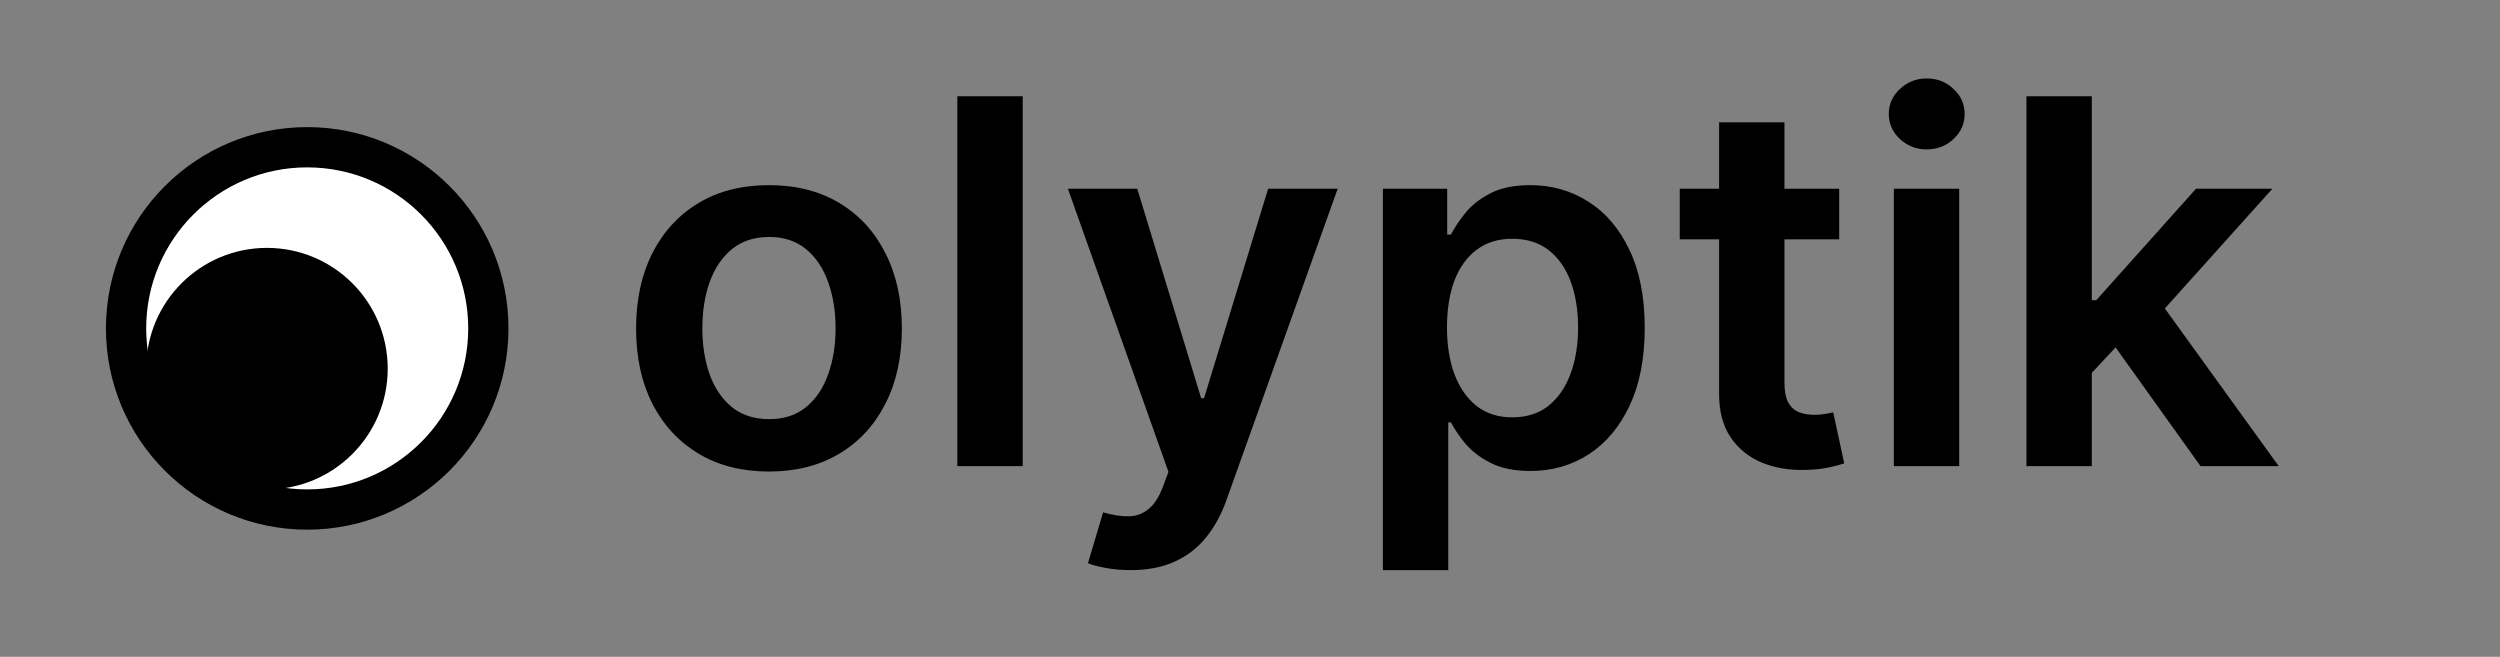 <svg width="118" height="31" viewBox="0 0 118 31" fill="none" xmlns="http://www.w3.org/2000/svg">
<rect x="0" y="0" width="118" height="31" fill="#808080" stroke="none"/>
<g clip-path="url(#clip0_3_70)">
<path d="M36.295 22.256C35.017 22.256 33.909 21.974 32.972 21.412C32.034 20.849 31.307 20.062 30.79 19.051C30.278 18.04 30.023 16.858 30.023 15.506C30.023 14.153 30.278 12.969 30.79 11.952C31.307 10.935 32.034 10.145 32.972 9.582C33.909 9.02 35.017 8.739 36.295 8.739C37.574 8.739 38.682 9.02 39.619 9.582C40.557 10.145 41.281 10.935 41.793 11.952C42.31 12.969 42.568 14.153 42.568 15.506C42.568 16.858 42.31 18.04 41.793 19.051C41.281 20.062 40.557 20.849 39.619 21.412C38.682 21.974 37.574 22.256 36.295 22.256ZM36.312 19.784C37.006 19.784 37.585 19.594 38.051 19.213C38.517 18.827 38.864 18.31 39.091 17.662C39.324 17.014 39.44 16.293 39.44 15.497C39.44 14.696 39.324 13.972 39.091 13.324C38.864 12.671 38.517 12.151 38.051 11.764C37.585 11.378 37.006 11.185 36.312 11.185C35.602 11.185 35.011 11.378 34.54 11.764C34.074 12.151 33.724 12.671 33.492 13.324C33.264 13.972 33.151 14.696 33.151 15.497C33.151 16.293 33.264 17.014 33.492 17.662C33.724 18.31 34.074 18.827 34.54 19.213C35.011 19.594 35.602 19.784 36.312 19.784ZM48.272 4.545V22H45.187V4.545H48.272ZM53.362 26.909C52.942 26.909 52.553 26.875 52.195 26.807C51.842 26.744 51.561 26.671 51.351 26.585L52.067 24.182C52.516 24.312 52.916 24.375 53.269 24.369C53.621 24.364 53.93 24.253 54.197 24.037C54.47 23.827 54.7 23.474 54.888 22.98L55.152 22.273L50.405 8.909H53.678L56.695 18.796H56.831L59.856 8.909H63.138L57.896 23.585C57.652 24.278 57.328 24.872 56.925 25.366C56.521 25.866 56.027 26.247 55.442 26.509C54.862 26.776 54.169 26.909 53.362 26.909ZM65.273 26.909V8.909H68.307V11.074H68.486C68.645 10.756 68.869 10.418 69.159 10.06C69.449 9.696 69.841 9.386 70.335 9.131C70.829 8.869 71.46 8.739 72.227 8.739C73.239 8.739 74.151 8.997 74.963 9.514C75.781 10.026 76.429 10.784 76.906 11.79C77.389 12.79 77.631 14.017 77.631 15.472C77.631 16.909 77.395 18.131 76.923 19.136C76.452 20.142 75.81 20.909 74.997 21.438C74.185 21.966 73.264 22.23 72.236 22.23C71.486 22.23 70.864 22.105 70.369 21.855C69.875 21.605 69.477 21.304 69.176 20.952C68.881 20.594 68.651 20.256 68.486 19.938H68.358V26.909H65.273ZM68.298 15.454C68.298 16.301 68.418 17.043 68.656 17.679C68.901 18.315 69.25 18.812 69.704 19.171C70.165 19.523 70.722 19.699 71.375 19.699C72.057 19.699 72.628 19.517 73.088 19.153C73.548 18.784 73.895 18.281 74.128 17.645C74.367 17.003 74.486 16.273 74.486 15.454C74.486 14.642 74.369 13.921 74.136 13.29C73.903 12.659 73.557 12.165 73.097 11.807C72.636 11.449 72.062 11.27 71.375 11.27C70.716 11.27 70.156 11.443 69.696 11.79C69.236 12.136 68.886 12.622 68.648 13.247C68.415 13.872 68.298 14.608 68.298 15.454ZM86.81 8.909V11.296H79.284V8.909H86.81ZM81.142 5.773H84.227V18.062C84.227 18.477 84.29 18.796 84.415 19.017C84.546 19.233 84.716 19.381 84.926 19.46C85.136 19.54 85.369 19.579 85.625 19.579C85.818 19.579 85.994 19.565 86.153 19.537C86.318 19.509 86.443 19.483 86.528 19.46L87.048 21.872C86.883 21.929 86.648 21.991 86.341 22.06C86.04 22.128 85.671 22.168 85.233 22.179C84.46 22.202 83.764 22.085 83.145 21.829C82.526 21.568 82.034 21.165 81.671 20.619C81.312 20.074 81.136 19.392 81.142 18.574V5.773ZM89.39 22V8.909H92.475V22H89.39ZM90.941 7.051C90.452 7.051 90.032 6.889 89.68 6.565C89.327 6.236 89.151 5.841 89.151 5.381C89.151 4.915 89.327 4.52 89.68 4.196C90.032 3.866 90.452 3.702 90.941 3.702C91.435 3.702 91.856 3.866 92.202 4.196C92.555 4.52 92.731 4.915 92.731 5.381C92.731 5.841 92.555 6.236 92.202 6.565C91.856 6.889 91.435 7.051 90.941 7.051ZM98.46 17.892L98.452 14.168H98.946L103.651 8.909H107.256L101.469 15.352H100.83L98.46 17.892ZM95.648 22V4.545H98.733V22H95.648ZM103.864 22L99.602 16.043L101.682 13.869L107.554 22H103.864Z" fill="black"/>
<circle cx="14.5" cy="15.5" r="9.5" fill="black"/>
<circle cx="14.5" cy="15.5" r="7.6" fill="white"/>
<ellipse cx="12.6" cy="17.4" rx="5.7" ry="5.7" fill="black"/>
</g>
<defs>
<clipPath id="clip0_3_70">
<rect width="118" height="31" fill="white"/>
</clipPath>
</defs>
</svg>
